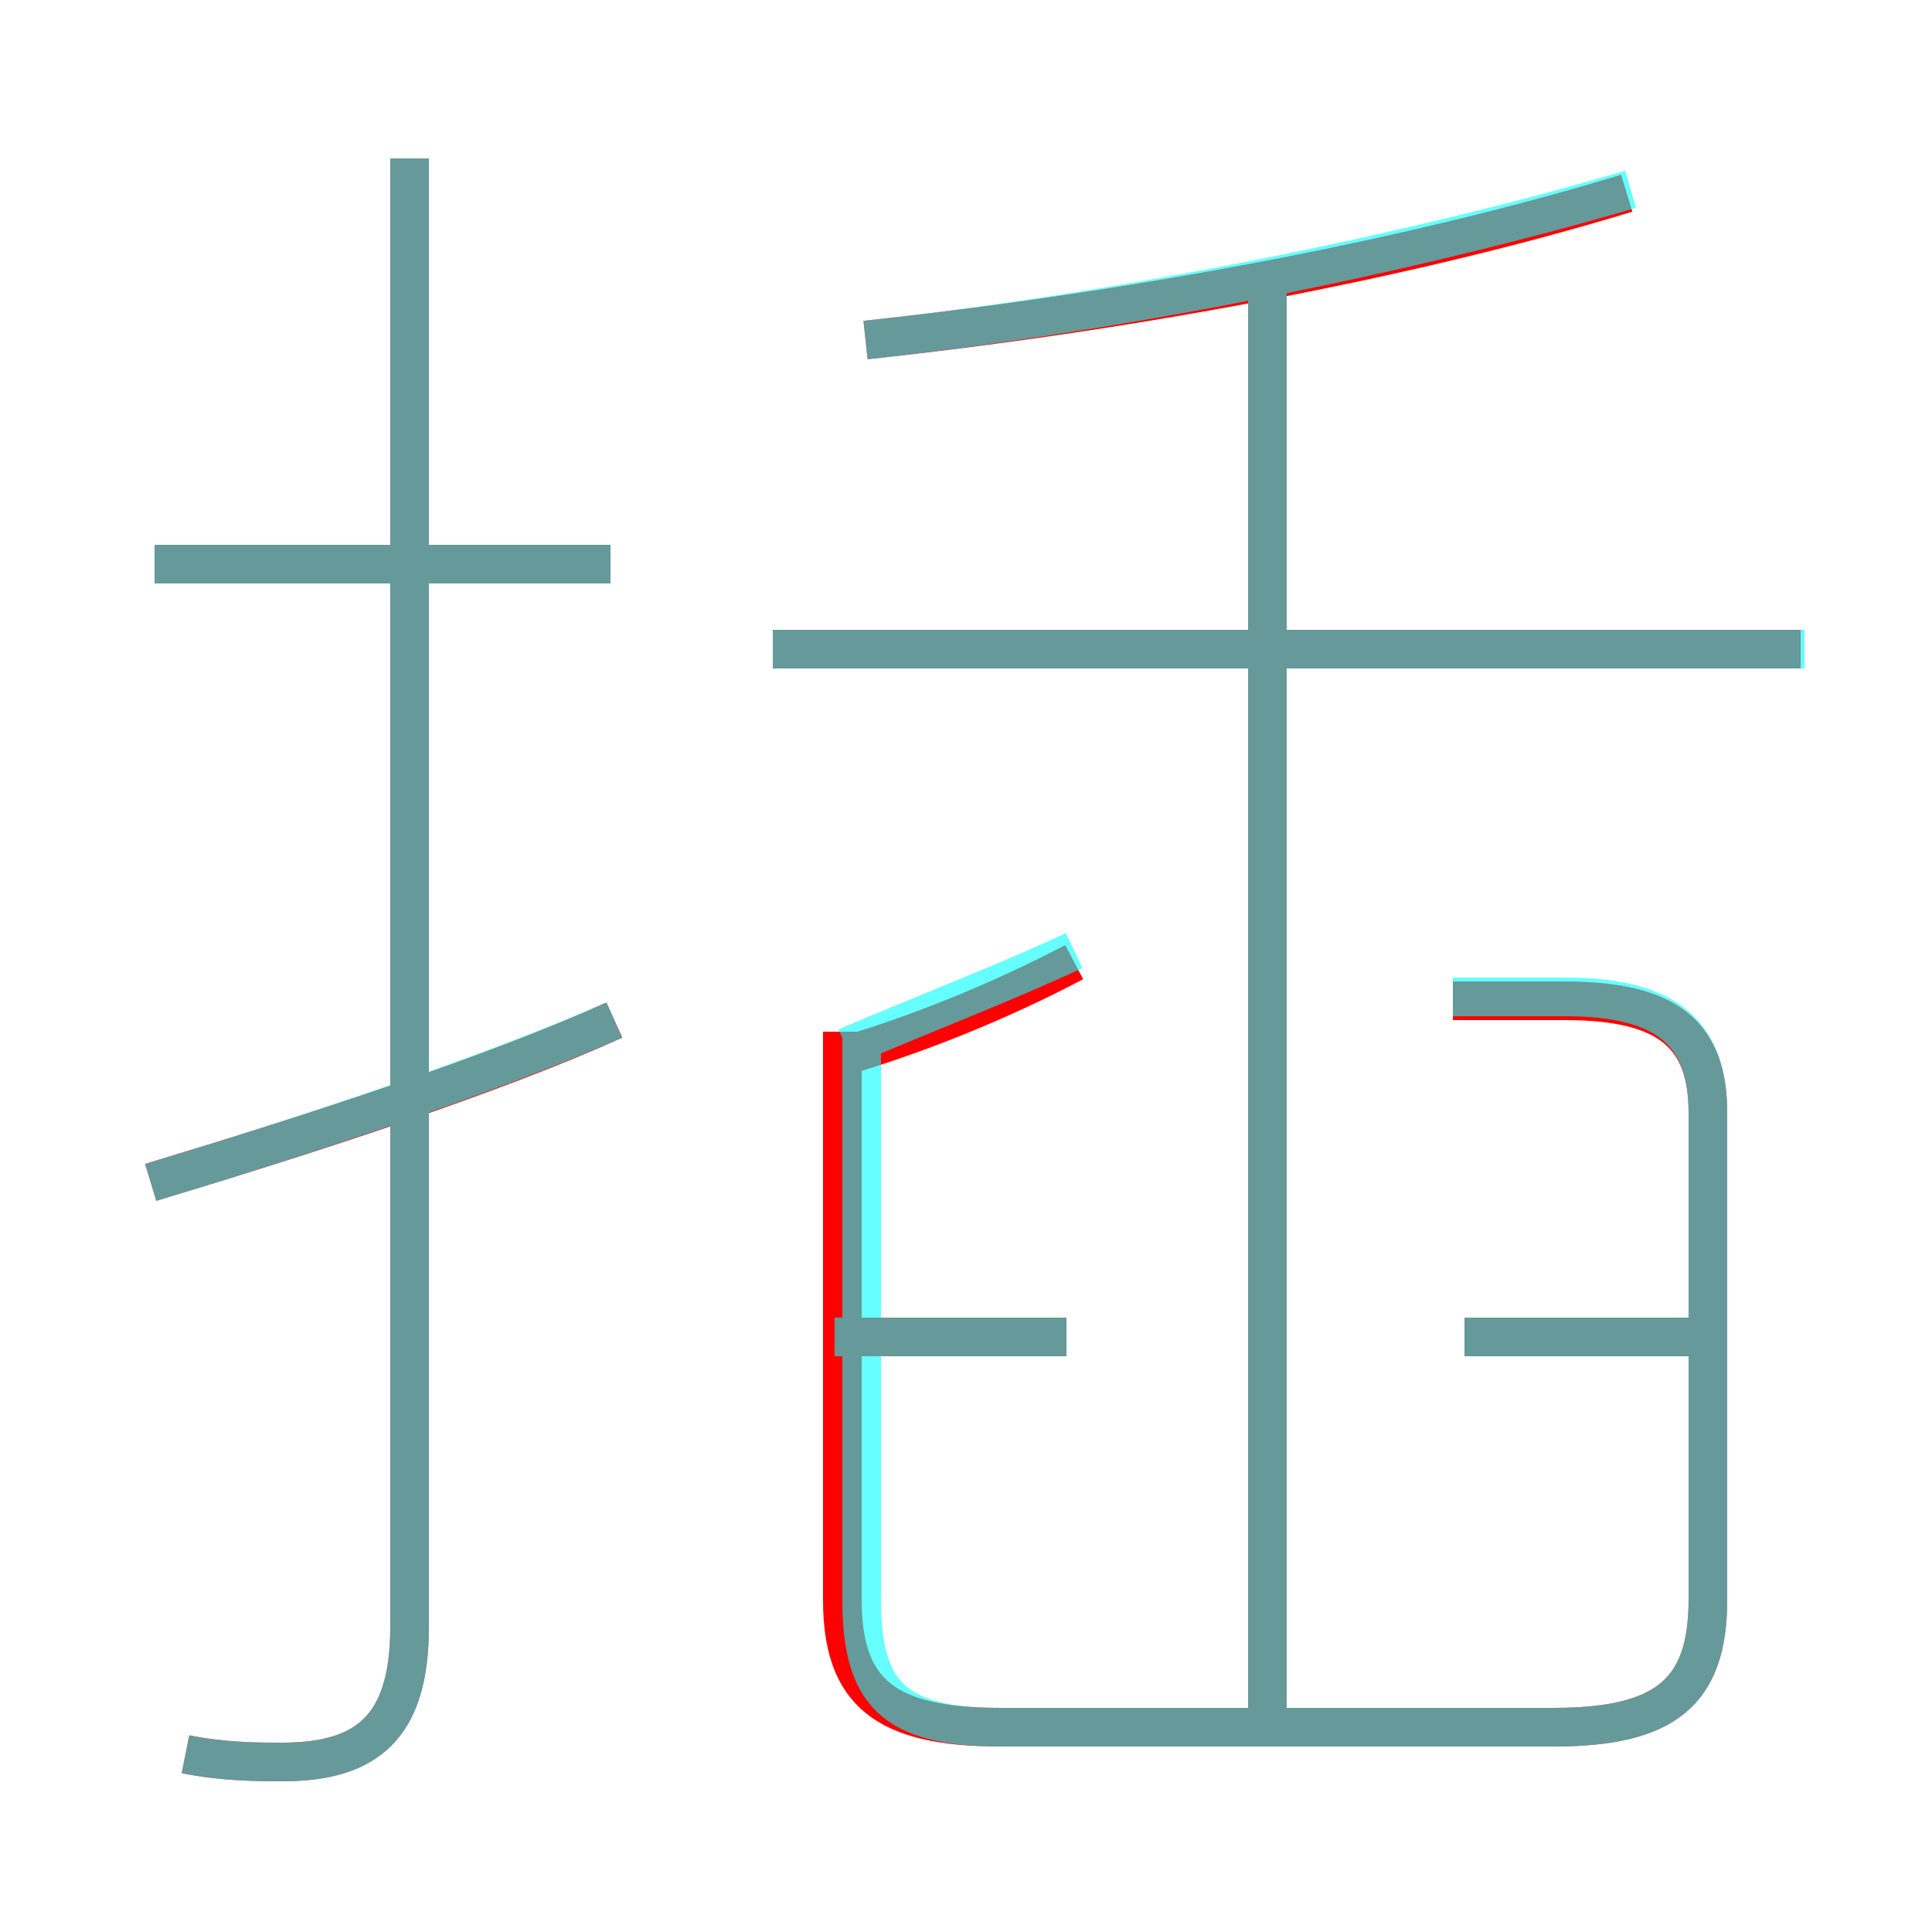 <?xml version='1.0' encoding='utf8'?>
<svg viewBox="0.0 -6.0 50.0 50.0" version="1.1" xmlns="http://www.w3.org/2000/svg">
<rect x="0.0" y="-6.0" width="50.0" height="50.0" fill="#333333" stroke="none"/>
<rect x="-1000" y="-1000" width="2000" height="2000" stroke="white" fill="white"/>
<g style="fill:none;stroke:rgba(255, 0, 0, 1);  stroke-width:1"><path d="M 21.8 -17.3 L 21.8 -2.6 C 21.8 -0.2 22.9 0.7 25.9 0.7 L 40.2 0.7 C 43.1 0.7 44.2 -0.2 44.2 -2.6 L 44.2 -15.2 C 44.2 -17.2 43.2 -18.1 40.5 -18.1 L 37.6 -18.1 M 3.9 -13.4 C 8.2 -14.7 12.8 -16.2 15.9 -17.6 M 4.8 1.4 C 5.8 1.6 6.7 1.6 7.3 1.6 C 9.5 1.6 10.6 0.7 10.6 -1.9 L 10.6 -39.9 M 27.6 -9.4 L 21.6 -9.4 M 15.8 -29.4 L 4.0 -29.4 M 21.6 -16.6 C 23.7 -17.2 25.9 -18.1 27.8 -19.1 M 44.1 -9.4 L 37.9 -9.4 M 32.8 0.3 L 32.8 -36.5 M 46.6 -27.2 L 20.0 -27.2 M 22.4 -35.2 C 28.9 -35.9 36.2 -37.2 42.1 -39.0" transform="translate(0.0 38.0)" />
</g>
<g style="fill:none;stroke:rgba(0, 255, 255, 0.6);  stroke-width:1">
<path d="M 4.8 1.4 C 5.8 1.6 6.7 1.6 7.3 1.6 C 9.5 1.6 10.6 0.7 10.6 -1.9 L 10.6 -39.9 M 3.9 -13.4 C 8.2 -14.7 12.7 -16.2 15.9 -17.6 M 27.6 -9.4 L 21.6 -9.4 M 22.3 -17.1 L 22.3 -2.6 C 22.3 -0.2 23.1 0.7 25.9 0.7 L 40.2 0.7 C 43.1 0.7 44.2 -0.2 44.2 -2.6 L 44.2 -15.2 C 44.2 -17.3 43.1 -18.2 40.5 -18.2 L 37.6 -18.2 M 15.8 -29.4 L 4.0 -29.4 M 21.9 -16.9 C 24.0 -17.8 26.1 -18.6 27.8 -19.4 M 46.7 -27.2 L 20.0 -27.2 M 44.0 -9.4 L 37.9 -9.4 M 32.8 0.8 L 32.8 -36.5 M 22.4 -35.2 C 28.9 -35.9 36.4 -37.4 42.2 -39.1" transform="translate(0.0 38.0)" />
</g>
</svg>